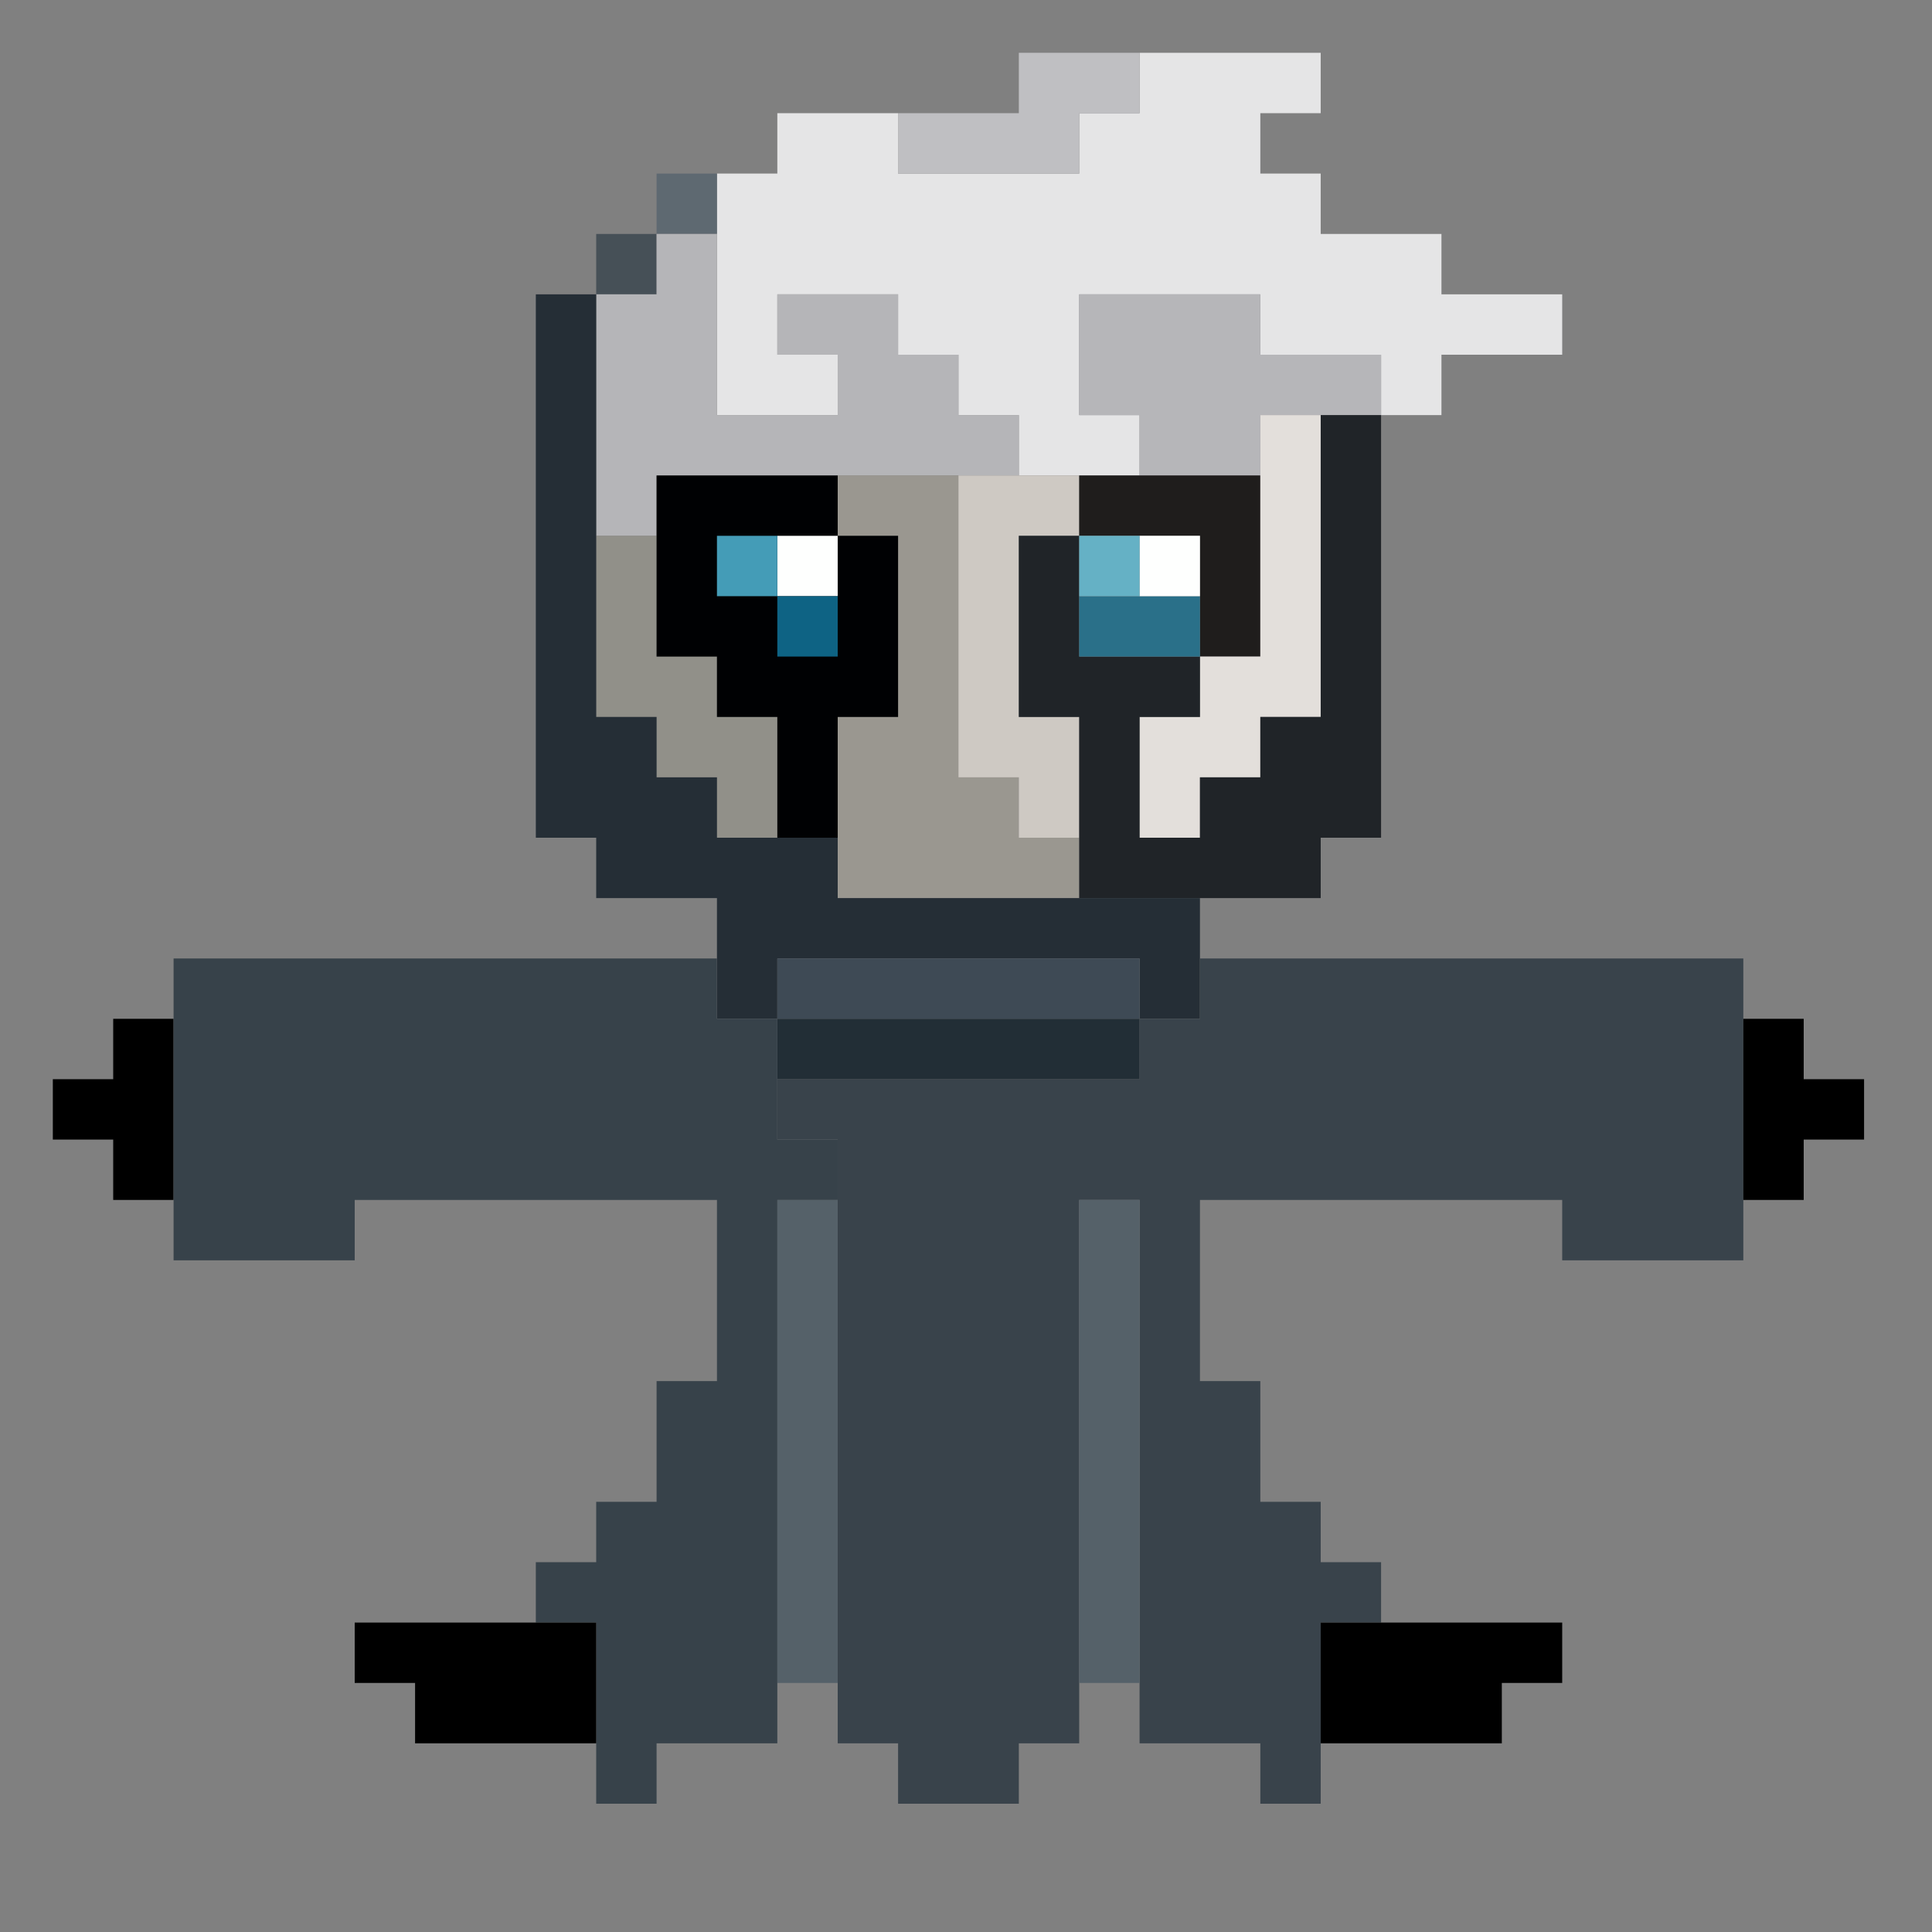 <?xml version="1.0" encoding="UTF-8"?>
<!DOCTYPE svg PUBLIC "-//W3C//DTD SVG 1.1//EN" "http://www.w3.org/Graphics/SVG/1.1/DTD/svg11.dtd">
<svg xmlns="http://www.w3.org/2000/svg" version="1.1" width="128px" height="128px" style="shape-rendering:geometricPrecision; text-rendering:geometricPrecision; image-rendering:optimizeQuality; fill-rule:evenodd; clip-rule:evenodd" xmlns:xlink="http://www.w3.org/1999/xlink">
<rect width="100%" height="100%" fill="#808080" stroke="none"/>
<g><path style="opacity:1" fill="#e5e5e6" d="M 75.5,3.5 C 79.5,3.5 83.5,3.5 87.5,3.5C 87.5,4.833 87.5,6.167 87.5,7.5C 86.167,7.5 84.833,7.5 83.5,7.5C 83.5,8.833 83.5,10.167 83.5,11.5C 84.833,11.5 86.167,11.5 87.5,11.5C 87.5,12.833 87.5,14.167 87.5,15.5C 90.167,15.5 92.833,15.5 95.5,15.5C 95.5,16.833 95.5,18.167 95.5,19.5C 98.167,19.5 100.833,19.5 103.5,19.5C 103.5,20.833 103.5,22.167 103.5,23.5C 100.833,23.5 98.167,23.5 95.5,23.5C 95.5,24.833 95.5,26.167 95.5,27.5C 94.167,27.5 92.833,27.5 91.5,27.5C 91.5,26.167 91.5,24.833 91.5,23.5C 88.833,23.5 86.167,23.5 83.5,23.5C 83.5,22.167 83.5,20.833 83.5,19.5C 79.5,19.5 75.5,19.5 71.5,19.5C 71.5,22.167 71.5,24.833 71.5,27.5C 72.833,27.5 74.167,27.5 75.5,27.5C 75.5,28.833 75.5,30.167 75.5,31.5C 74.167,31.5 72.833,31.5 71.5,31.5C 70.167,31.5 68.833,31.5 67.5,31.5C 67.5,30.167 67.5,28.833 67.5,27.5C 66.167,27.5 64.833,27.5 63.5,27.5C 63.5,26.167 63.5,24.833 63.5,23.5C 62.167,23.5 60.833,23.5 59.5,23.5C 59.5,22.167 59.5,20.833 59.5,19.5C 56.833,19.5 54.167,19.5 51.5,19.5C 51.5,20.833 51.5,22.167 51.5,23.5C 52.833,23.5 54.167,23.5 55.5,23.5C 55.5,24.833 55.5,26.167 55.5,27.5C 52.833,27.5 50.167,27.5 47.5,27.5C 47.5,23.5 47.5,19.5 47.5,15.5C 47.5,14.167 47.5,12.833 47.5,11.5C 48.833,11.5 50.167,11.5 51.5,11.5C 51.5,10.167 51.5,8.833 51.5,7.5C 54.167,7.5 56.833,7.5 59.5,7.5C 59.5,8.833 59.5,10.167 59.5,11.5C 63.5,11.5 67.5,11.5 71.5,11.5C 71.5,10.167 71.5,8.833 71.5,7.5C 72.833,7.5 74.167,7.5 75.5,7.5C 75.5,6.167 75.5,4.833 75.5,3.5 Z"/></g>
<g><path style="opacity:1" fill="#bfbfc2" d="M 75.5,3.5 C 75.5,4.833 75.5,6.167 75.5,7.5C 74.167,7.5 72.833,7.5 71.5,7.5C 71.5,8.833 71.5,10.167 71.5,11.5C 67.5,11.5 63.5,11.5 59.5,11.5C 59.5,10.167 59.5,8.833 59.5,7.5C 62.167,7.5 64.833,7.5 67.5,7.5C 67.5,6.167 67.5,4.833 67.5,3.5C 70.167,3.5 72.833,3.5 75.5,3.5 Z"/></g>
<g><path style="opacity:1" fill="#5e6971" d="M 47.5,11.5 C 47.5,12.833 47.5,14.167 47.5,15.5C 46.167,15.5 44.833,15.5 43.5,15.5C 43.5,14.167 43.5,12.833 43.5,11.5C 44.833,11.5 46.167,11.5 47.5,11.5 Z"/></g>
<g><path style="opacity:1" fill="#465057" d="M 43.5,15.5 C 43.5,16.833 43.5,18.167 43.5,19.5C 42.167,19.5 40.833,19.5 39.5,19.5C 39.5,18.167 39.5,16.833 39.5,15.5C 40.833,15.5 42.167,15.5 43.5,15.5 Z"/></g>
<g><path style="opacity:1" fill="#b5b5b8" d="M 43.5,15.5 C 44.833,15.5 46.167,15.5 47.5,15.5C 47.5,19.5 47.5,23.5 47.5,27.5C 50.167,27.5 52.833,27.5 55.5,27.5C 55.5,26.167 55.5,24.833 55.5,23.5C 54.167,23.5 52.833,23.5 51.5,23.5C 51.5,22.167 51.5,20.833 51.5,19.5C 54.167,19.5 56.833,19.5 59.5,19.5C 59.5,20.833 59.5,22.167 59.5,23.5C 60.833,23.5 62.167,23.5 63.5,23.5C 63.5,24.833 63.5,26.167 63.5,27.5C 64.833,27.5 66.167,27.5 67.5,27.5C 67.5,28.833 67.5,30.167 67.5,31.5C 66.167,31.5 64.833,31.5 63.5,31.5C 60.833,31.5 58.167,31.5 55.5,31.5C 51.5,31.5 47.5,31.5 43.5,31.5C 43.5,32.833 43.5,34.167 43.5,35.5C 42.167,35.5 40.833,35.5 39.5,35.5C 39.5,30.167 39.5,24.833 39.5,19.5C 40.833,19.5 42.167,19.5 43.5,19.5C 43.5,18.167 43.5,16.833 43.5,15.5 Z"/></g>
<g><path style="opacity:1" fill="#b6b6b9" d="M 91.5,27.5 C 90.167,27.5 88.833,27.5 87.5,27.5C 86.167,27.5 84.833,27.5 83.5,27.5C 83.5,28.833 83.5,30.167 83.5,31.5C 80.833,31.5 78.167,31.5 75.5,31.5C 75.5,30.167 75.5,28.833 75.5,27.5C 74.167,27.5 72.833,27.5 71.5,27.5C 71.5,24.833 71.5,22.167 71.5,19.5C 75.5,19.5 79.5,19.5 83.5,19.5C 83.5,20.833 83.5,22.167 83.5,23.5C 86.167,23.5 88.833,23.5 91.5,23.5C 91.5,24.833 91.5,26.167 91.5,27.5 Z"/></g>
<g><path style="opacity:1" fill="#9a9790" d="M 55.5,31.5 C 58.167,31.5 60.833,31.5 63.5,31.5C 63.5,38.167 63.5,44.833 63.5,51.5C 64.833,51.5 66.167,51.5 67.5,51.5C 67.5,52.833 67.5,54.167 67.5,55.5C 68.833,55.5 70.167,55.5 71.5,55.5C 71.5,56.833 71.5,58.167 71.5,59.5C 66.167,59.5 60.833,59.5 55.5,59.5C 55.5,58.167 55.5,56.833 55.5,55.5C 55.5,52.833 55.5,50.167 55.5,47.5C 56.833,47.5 58.167,47.5 59.5,47.5C 59.5,43.5 59.5,39.5 59.5,35.5C 58.167,35.5 56.833,35.5 55.5,35.5C 55.5,34.167 55.5,32.833 55.5,31.5 Z"/></g>
<g><path style="opacity:1" fill="#cec9c3" d="M 63.5,31.5 C 64.833,31.5 66.167,31.5 67.5,31.5C 68.833,31.5 70.167,31.5 71.5,31.5C 71.5,32.833 71.5,34.167 71.5,35.5C 70.167,35.5 68.833,35.5 67.5,35.5C 67.5,39.5 67.5,43.5 67.5,47.5C 68.833,47.5 70.167,47.5 71.5,47.5C 71.5,50.167 71.5,52.833 71.5,55.5C 70.167,55.5 68.833,55.5 67.5,55.5C 67.5,54.167 67.5,52.833 67.5,51.5C 66.167,51.5 64.833,51.5 63.5,51.5C 63.5,44.833 63.5,38.167 63.5,31.5 Z"/></g>
<g><path style="opacity:1" fill="#1f1d1c" d="M 71.5,31.5 C 72.833,31.5 74.167,31.5 75.5,31.5C 78.167,31.5 80.833,31.5 83.5,31.5C 83.5,35.5 83.5,39.5 83.5,43.5C 82.167,43.5 80.833,43.5 79.5,43.5C 79.5,42.167 79.5,40.833 79.5,39.5C 79.5,38.167 79.5,36.833 79.5,35.5C 78.167,35.5 76.833,35.5 75.5,35.5C 74.167,35.5 72.833,35.5 71.5,35.5C 71.5,34.167 71.5,32.833 71.5,31.5 Z"/></g>
<g><path style="opacity:1" fill="#919089" d="M 39.5,35.5 C 40.833,35.5 42.167,35.5 43.5,35.5C 43.5,38.167 43.5,40.833 43.5,43.5C 44.833,43.5 46.167,43.5 47.5,43.5C 47.5,44.833 47.5,46.167 47.5,47.5C 48.833,47.5 50.167,47.5 51.5,47.5C 51.5,50.167 51.5,52.833 51.5,55.5C 50.167,55.5 48.833,55.5 47.5,55.5C 47.5,54.167 47.5,52.833 47.5,51.5C 46.167,51.5 44.833,51.5 43.5,51.5C 43.5,50.167 43.5,48.833 43.5,47.5C 42.167,47.5 40.833,47.5 39.5,47.5C 39.5,43.5 39.5,39.5 39.5,35.5 Z"/></g>
<g><path style="opacity:1" fill="#000103" d="M 55.5,31.5 C 55.5,32.833 55.5,34.167 55.5,35.5C 56.833,35.5 58.167,35.5 59.5,35.5C 59.5,39.5 59.5,43.5 59.5,47.5C 58.167,47.5 56.833,47.5 55.5,47.5C 55.5,50.167 55.5,52.833 55.5,55.5C 54.167,55.5 52.833,55.5 51.5,55.5C 51.5,52.833 51.5,50.167 51.5,47.5C 50.167,47.5 48.833,47.5 47.5,47.5C 47.5,46.167 47.5,44.833 47.5,43.5C 46.167,43.5 44.833,43.5 43.5,43.5C 43.5,40.833 43.5,38.167 43.5,35.5C 43.5,34.167 43.5,32.833 43.5,31.5C 47.5,31.5 51.5,31.5 55.5,31.5 Z"/></g>
<g><path style="opacity:1" fill="#fefffe" d="M 51.5,35.5 C 52.833,35.5 54.167,35.5 55.5,35.5C 55.5,36.833 55.5,38.167 55.5,39.5C 54.167,39.5 52.833,39.5 51.5,39.5C 51.5,38.167 51.5,36.833 51.5,35.5 Z"/></g>
<g><path style="opacity:1" fill="#449cb7" d="M 51.5,35.5 C 51.5,36.833 51.5,38.167 51.5,39.5C 50.167,39.5 48.833,39.5 47.5,39.5C 47.5,38.167 47.5,36.833 47.5,35.5C 48.833,35.5 50.167,35.5 51.5,35.5 Z"/></g>
<g><path style="opacity:1" fill="#0e6384" d="M 51.5,39.5 C 52.833,39.5 54.167,39.5 55.5,39.5C 55.5,40.833 55.5,42.167 55.5,43.5C 54.167,43.5 52.833,43.5 51.5,43.5C 51.5,42.167 51.5,40.833 51.5,39.5 Z"/></g>
<g><path style="opacity:1" fill="#e3dfdb" d="M 87.5,27.5 C 87.5,34.167 87.5,40.833 87.5,47.5C 86.167,47.5 84.833,47.5 83.5,47.5C 83.5,48.833 83.5,50.167 83.5,51.5C 82.167,51.5 80.833,51.5 79.5,51.5C 79.5,52.833 79.5,54.167 79.5,55.5C 78.167,55.5 76.833,55.5 75.5,55.5C 75.5,52.833 75.5,50.167 75.5,47.5C 76.833,47.5 78.167,47.5 79.5,47.5C 79.5,46.167 79.5,44.833 79.5,43.5C 80.833,43.5 82.167,43.5 83.5,43.5C 83.5,39.5 83.5,35.5 83.5,31.5C 83.5,30.167 83.5,28.833 83.5,27.5C 84.833,27.5 86.167,27.5 87.5,27.5 Z"/></g>
<g><path style="opacity:1" fill="#202428" d="M 87.5,27.5 C 88.833,27.5 90.167,27.5 91.5,27.5C 91.5,36.833 91.5,46.167 91.5,55.5C 90.167,55.5 88.833,55.5 87.5,55.5C 87.5,56.833 87.5,58.167 87.5,59.5C 84.833,59.5 82.167,59.5 79.5,59.5C 76.833,59.5 74.167,59.5 71.5,59.5C 71.5,58.167 71.5,56.833 71.5,55.5C 71.5,52.833 71.5,50.167 71.5,47.5C 70.167,47.5 68.833,47.5 67.5,47.5C 67.5,43.5 67.5,39.5 67.5,35.5C 68.833,35.5 70.167,35.5 71.5,35.5C 71.5,36.833 71.5,38.167 71.5,39.5C 71.5,40.833 71.5,42.167 71.5,43.5C 74.167,43.5 76.833,43.5 79.5,43.5C 79.5,44.833 79.5,46.167 79.5,47.5C 78.167,47.5 76.833,47.5 75.5,47.5C 75.5,50.167 75.5,52.833 75.5,55.5C 76.833,55.5 78.167,55.5 79.5,55.5C 79.5,54.167 79.5,52.833 79.5,51.5C 80.833,51.5 82.167,51.5 83.5,51.5C 83.5,50.167 83.5,48.833 83.5,47.5C 84.833,47.5 86.167,47.5 87.5,47.5C 87.5,40.833 87.5,34.167 87.5,27.5 Z"/></g>
<g><path style="opacity:1" fill="#2a7089" d="M 71.5,39.5 C 72.833,39.5 74.167,39.5 75.5,39.5C 76.833,39.5 78.167,39.5 79.5,39.5C 79.5,40.833 79.5,42.167 79.5,43.5C 76.833,43.5 74.167,43.5 71.5,43.5C 71.5,42.167 71.5,40.833 71.5,39.5 Z"/></g>
<g><path style="opacity:1" fill="#fefffe" d="M 75.5,35.5 C 76.833,35.5 78.167,35.5 79.5,35.5C 79.5,36.833 79.5,38.167 79.5,39.5C 78.167,39.5 76.833,39.5 75.5,39.5C 75.5,38.167 75.5,36.833 75.5,35.5 Z"/></g>
<g><path style="opacity:1" fill="#65b1c5" d="M 71.5,35.5 C 72.833,35.5 74.167,35.5 75.5,35.5C 75.5,36.833 75.5,38.167 75.5,39.5C 74.167,39.5 72.833,39.5 71.5,39.5C 71.5,38.167 71.5,36.833 71.5,35.5 Z"/></g>
<g><path style="opacity:1" fill="#252e36" d="M 39.5,19.5 C 39.5,24.833 39.5,30.167 39.5,35.5C 39.5,39.5 39.5,43.5 39.5,47.5C 40.833,47.5 42.167,47.5 43.5,47.5C 43.5,48.833 43.5,50.167 43.5,51.5C 44.833,51.5 46.167,51.5 47.5,51.5C 47.5,52.833 47.5,54.167 47.5,55.5C 48.833,55.5 50.167,55.5 51.5,55.5C 52.833,55.5 54.167,55.5 55.5,55.5C 55.5,56.833 55.5,58.167 55.5,59.5C 60.833,59.5 66.167,59.5 71.5,59.5C 74.167,59.5 76.833,59.5 79.5,59.5C 79.5,60.833 79.5,62.167 79.5,63.5C 79.5,64.833 79.5,66.167 79.5,67.5C 78.167,67.5 76.833,67.5 75.5,67.5C 75.5,66.167 75.5,64.833 75.5,63.5C 67.5,63.5 59.5,63.5 51.5,63.5C 51.5,64.833 51.5,66.167 51.5,67.5C 50.167,67.5 48.833,67.5 47.5,67.5C 47.5,66.167 47.5,64.833 47.5,63.5C 47.5,62.167 47.5,60.833 47.5,59.5C 44.833,59.5 42.167,59.5 39.5,59.5C 39.5,58.167 39.5,56.833 39.5,55.5C 38.167,55.5 36.833,55.5 35.5,55.5C 35.5,43.5 35.5,31.5 35.5,19.5C 36.833,19.5 38.167,19.5 39.5,19.5 Z"/></g>
<g><path style="opacity:1" fill="#3e4a55" d="M 75.5,67.5 C 67.5,67.5 59.5,67.5 51.5,67.5C 51.5,66.167 51.5,64.833 51.5,63.5C 59.5,63.5 67.5,63.5 75.5,63.5C 75.5,64.833 75.5,66.167 75.5,67.5 Z"/></g>
<g><path style="opacity:1" fill="#39434b" d="M 79.5,63.5 C 91.5,63.5 103.5,63.5 115.5,63.5C 115.5,64.833 115.5,66.167 115.5,67.5C 115.5,71.5 115.5,75.5 115.5,79.5C 115.5,80.833 115.5,82.167 115.5,83.5C 111.5,83.5 107.5,83.5 103.5,83.5C 103.5,82.167 103.5,80.833 103.5,79.5C 95.5,79.5 87.5,79.5 79.5,79.5C 79.5,83.5 79.5,87.5 79.5,91.5C 80.833,91.5 82.167,91.5 83.5,91.5C 83.5,94.167 83.5,96.833 83.5,99.5C 84.833,99.5 86.167,99.5 87.5,99.5C 87.5,100.833 87.5,102.167 87.5,103.5C 88.833,103.5 90.167,103.5 91.5,103.5C 91.5,104.833 91.5,106.167 91.5,107.5C 90.167,107.5 88.833,107.5 87.5,107.5C 87.5,110.167 87.5,112.833 87.5,115.5C 87.5,116.833 87.5,118.167 87.5,119.5C 86.167,119.5 84.833,119.5 83.5,119.5C 83.5,118.167 83.5,116.833 83.5,115.5C 80.833,115.5 78.167,115.5 75.5,115.5C 75.5,114.167 75.5,112.833 75.5,111.5C 75.5,100.833 75.5,90.167 75.5,79.5C 74.167,79.5 72.833,79.5 71.5,79.5C 71.5,90.167 71.5,100.833 71.5,111.5C 71.5,112.833 71.5,114.167 71.5,115.5C 70.167,115.5 68.833,115.5 67.5,115.5C 67.5,116.833 67.5,118.167 67.5,119.5C 64.833,119.5 62.167,119.5 59.5,119.5C 59.5,118.167 59.5,116.833 59.5,115.5C 58.167,115.5 56.833,115.5 55.5,115.5C 55.5,114.167 55.5,112.833 55.5,111.5C 55.5,100.833 55.5,90.167 55.5,79.5C 55.5,78.167 55.5,76.833 55.5,75.5C 54.167,75.5 52.833,75.5 51.5,75.5C 51.5,74.167 51.5,72.833 51.5,71.5C 59.5,71.5 67.5,71.5 75.5,71.5C 75.5,70.167 75.5,68.833 75.5,67.5C 76.833,67.5 78.167,67.5 79.5,67.5C 79.5,66.167 79.5,64.833 79.5,63.5 Z"/></g>
<g><path style="opacity:1" fill="#000000" d="M 11.5,67.5 C 11.5,71.5 11.5,75.5 11.5,79.5C 10.167,79.5 8.833,79.5 7.5,79.5C 7.5,78.167 7.5,76.833 7.5,75.5C 6.167,75.5 4.833,75.5 3.5,75.5C 3.5,74.167 3.5,72.833 3.5,71.5C 4.833,71.5 6.167,71.5 7.5,71.5C 7.5,70.167 7.5,68.833 7.5,67.5C 8.833,67.5 10.167,67.5 11.5,67.5 Z"/></g>
<g><path style="opacity:1" fill="#222e36" d="M 51.5,67.5 C 59.5,67.5 67.5,67.5 75.5,67.5C 75.5,68.833 75.5,70.167 75.5,71.5C 67.5,71.5 59.5,71.5 51.5,71.5C 51.5,70.167 51.5,68.833 51.5,67.5 Z"/></g>
<g><path style="opacity:1" fill="#000000" d="M 115.5,67.5 C 116.833,67.5 118.167,67.5 119.5,67.5C 119.5,68.833 119.5,70.167 119.5,71.5C 120.833,71.5 122.167,71.5 123.5,71.5C 123.5,72.833 123.5,74.167 123.5,75.5C 122.167,75.5 120.833,75.5 119.5,75.5C 119.5,76.833 119.5,78.167 119.5,79.5C 118.167,79.5 116.833,79.5 115.5,79.5C 115.5,75.5 115.5,71.5 115.5,67.5 Z"/></g>
<g><path style="opacity:1" fill="#556169" d="M 55.5,79.5 C 55.5,90.167 55.5,100.833 55.5,111.5C 54.167,111.5 52.833,111.5 51.5,111.5C 51.5,100.833 51.5,90.167 51.5,79.5C 52.833,79.5 54.167,79.5 55.5,79.5 Z"/></g>
<g><path style="opacity:1" fill="#556169" d="M 75.5,111.5 C 74.167,111.5 72.833,111.5 71.5,111.5C 71.5,100.833 71.5,90.167 71.5,79.5C 72.833,79.5 74.167,79.5 75.5,79.5C 75.5,90.167 75.5,100.833 75.5,111.5 Z"/></g>
<g><path style="opacity:1" fill="#37424a" d="M 47.5,63.5 C 47.5,64.833 47.5,66.167 47.5,67.5C 48.833,67.5 50.167,67.5 51.5,67.5C 51.5,68.833 51.5,70.167 51.5,71.5C 51.5,72.833 51.5,74.167 51.5,75.5C 52.833,75.5 54.167,75.5 55.5,75.5C 55.5,76.833 55.5,78.167 55.5,79.5C 54.167,79.5 52.833,79.5 51.5,79.5C 51.5,90.167 51.5,100.833 51.5,111.5C 51.5,112.833 51.5,114.167 51.5,115.5C 48.833,115.5 46.167,115.5 43.5,115.5C 43.5,116.833 43.5,118.167 43.5,119.5C 42.167,119.5 40.833,119.5 39.5,119.5C 39.5,118.167 39.5,116.833 39.5,115.5C 39.5,112.833 39.5,110.167 39.5,107.5C 38.167,107.5 36.833,107.5 35.5,107.5C 35.5,106.167 35.5,104.833 35.5,103.5C 36.833,103.5 38.167,103.5 39.5,103.5C 39.5,102.167 39.5,100.833 39.5,99.5C 40.833,99.5 42.167,99.5 43.5,99.5C 43.5,96.833 43.5,94.167 43.5,91.5C 44.833,91.5 46.167,91.5 47.5,91.5C 47.5,87.5 47.5,83.5 47.5,79.5C 39.5,79.5 31.5,79.5 23.5,79.5C 23.5,80.833 23.5,82.167 23.5,83.5C 19.5,83.5 15.5,83.5 11.5,83.5C 11.5,82.167 11.5,80.833 11.5,79.5C 11.5,75.5 11.5,71.5 11.5,67.5C 11.5,66.167 11.5,64.833 11.5,63.5C 23.5,63.5 35.5,63.5 47.5,63.5 Z"/></g>
<g><path style="opacity:1" fill="#000000" d="M 35.5,107.5 C 36.833,107.5 38.167,107.5 39.5,107.5C 39.5,110.167 39.5,112.833 39.5,115.5C 35.5,115.5 31.5,115.5 27.5,115.5C 27.5,114.167 27.5,112.833 27.5,111.5C 26.167,111.5 24.833,111.5 23.5,111.5C 23.5,110.167 23.5,108.833 23.5,107.5C 27.5,107.5 31.5,107.5 35.5,107.5 Z"/></g>
<g><path style="opacity:1" fill="#000000" d="M 91.5,107.5 C 95.5,107.5 99.5,107.5 103.5,107.5C 103.5,108.833 103.5,110.167 103.5,111.5C 102.167,111.5 100.833,111.5 99.5,111.5C 99.5,112.833 99.5,114.167 99.5,115.5C 95.5,115.5 91.5,115.5 87.5,115.5C 87.5,112.833 87.5,110.167 87.5,107.5C 88.833,107.5 90.167,107.5 91.5,107.5 Z"/></g>
</svg>

